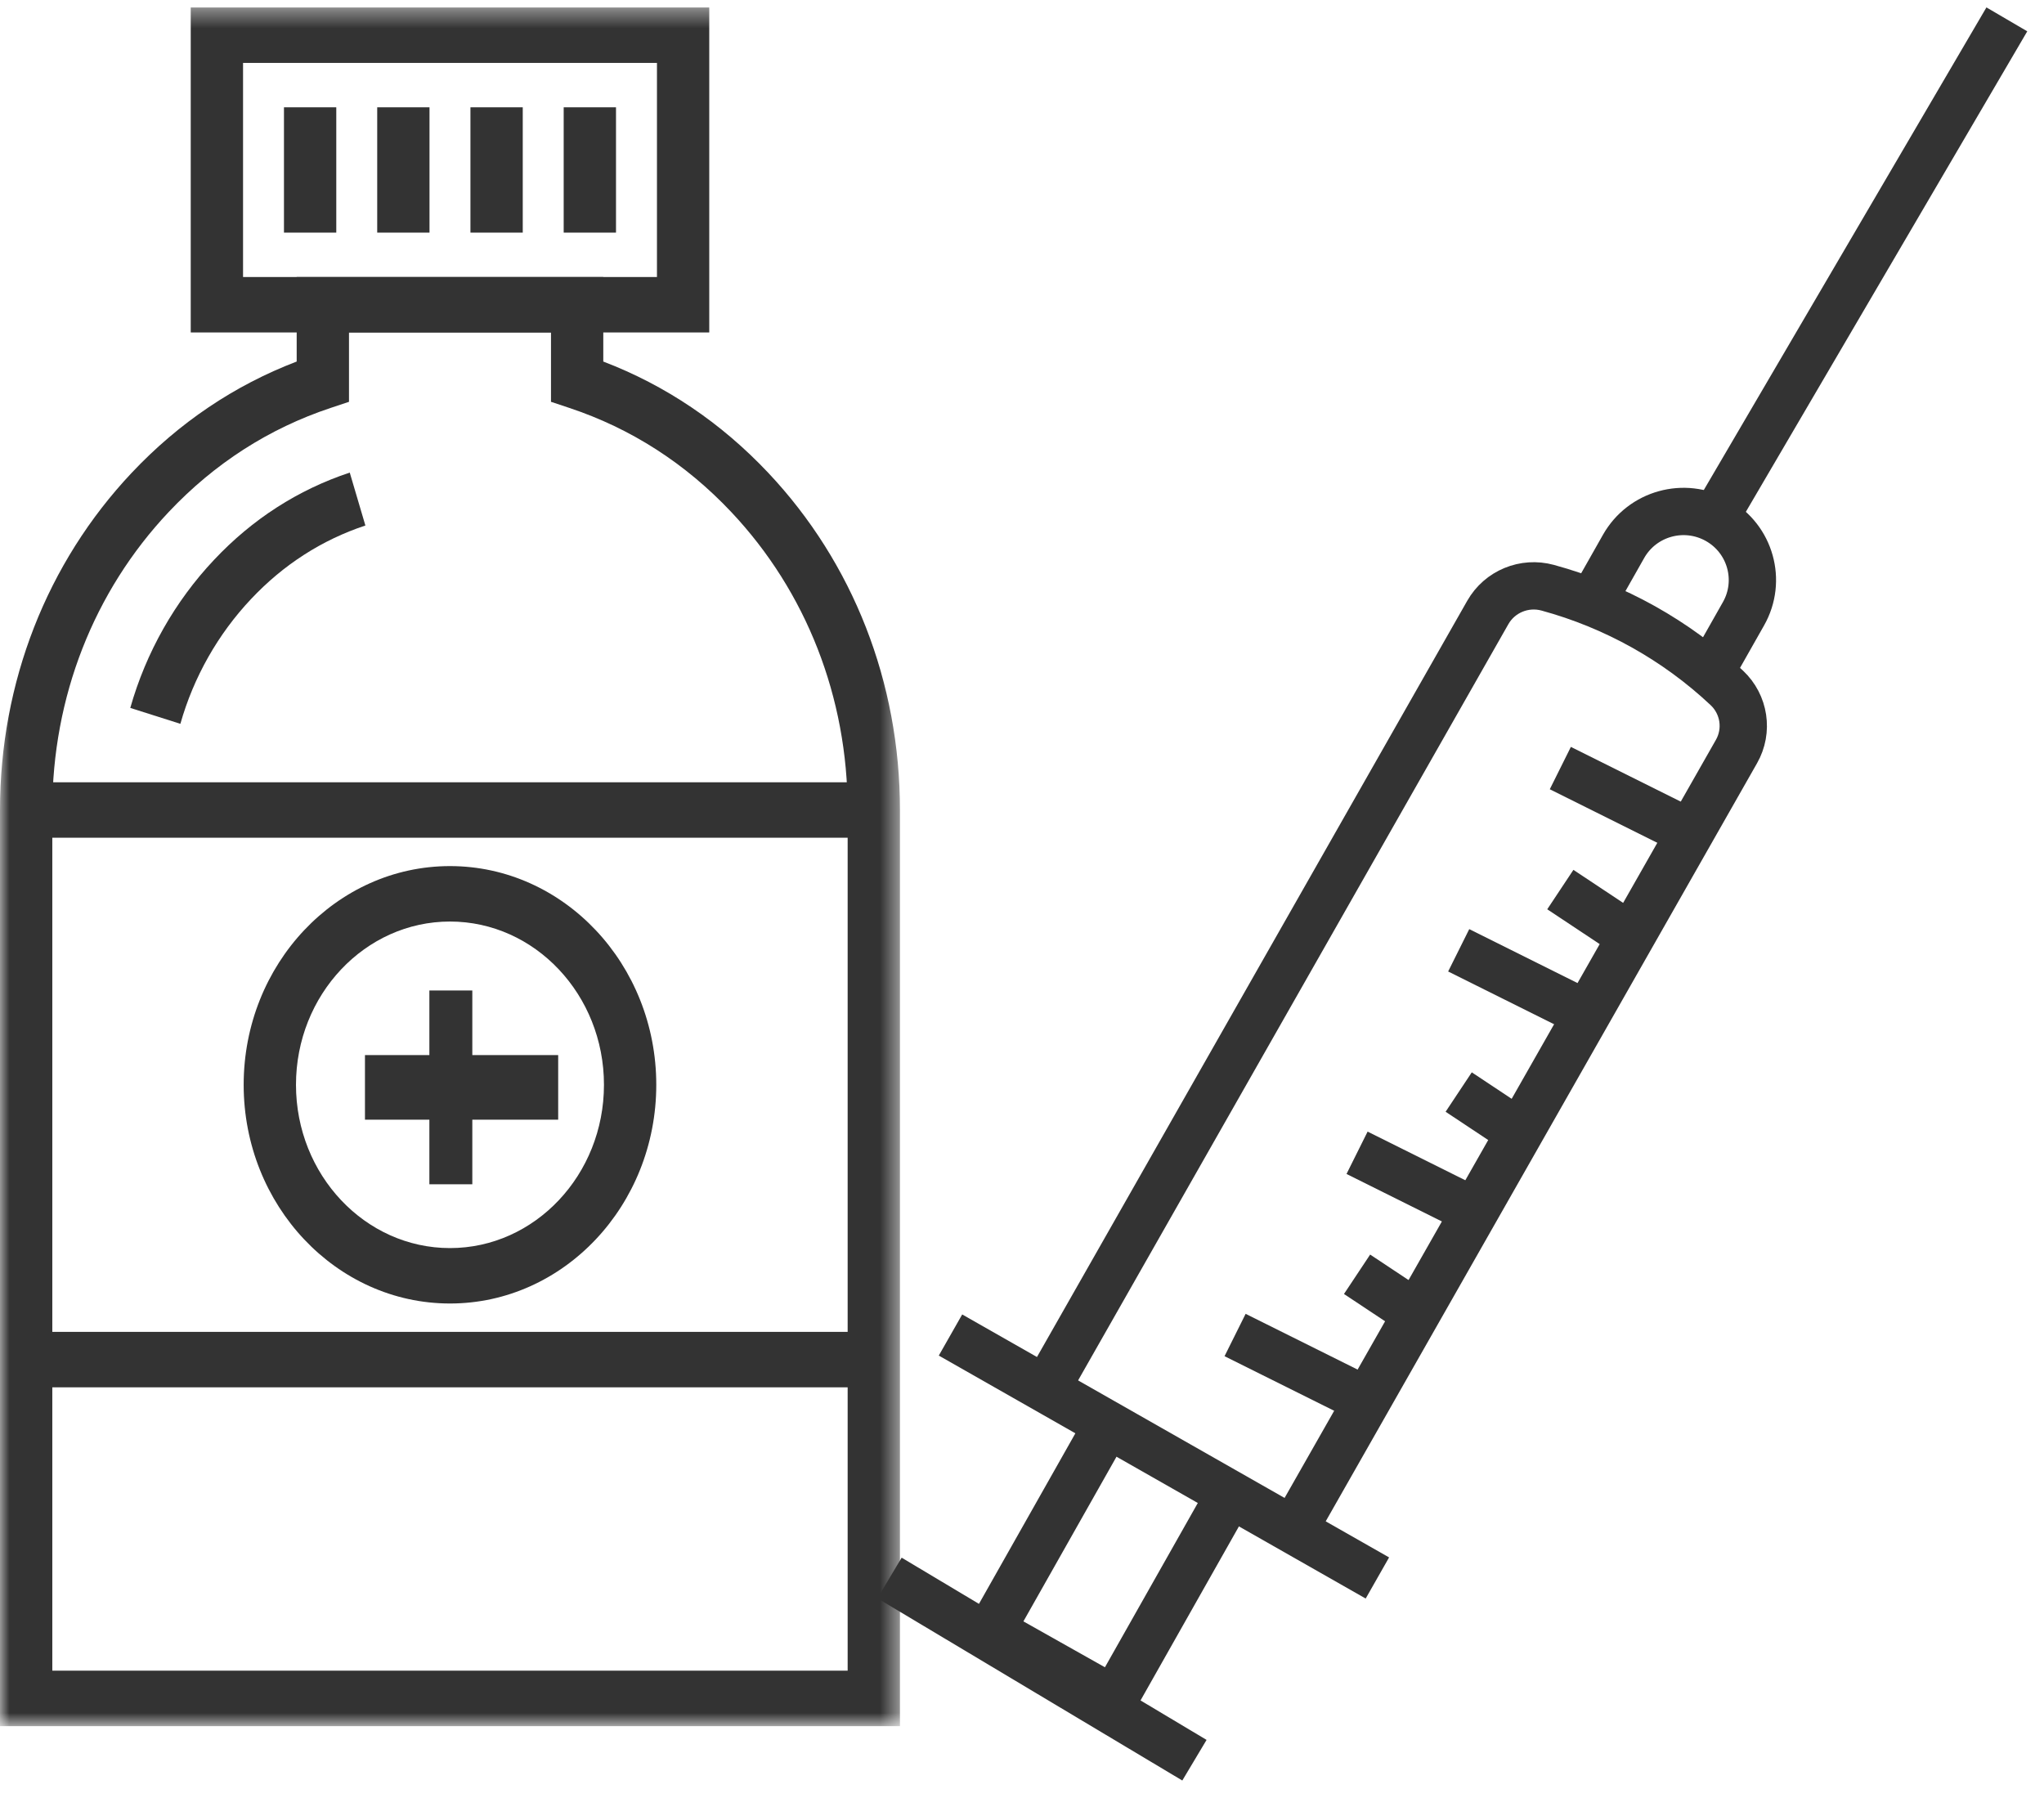 <?xml version="1.0" encoding="UTF-8" standalone="no"?>
<svg width="108px" height="95px" viewBox="0 0 108 95" version="1.1" xmlns="http://www.w3.org/2000/svg" xmlns:xlink="http://www.w3.org/1999/xlink">
    <!-- Generator: Sketch 46.2 (44496) - http://www.bohemiancoding.com/sketch -->
    <title>Group 12</title>
    <desc>Created with Sketch.</desc>
    <defs>
        <polygon id="path-1" points="0 91.2 47.551 91.2 47.551 0.394 0 0.394"></polygon>
    </defs>
    <g id="boryung" stroke="none" stroke-width="1" fill="none" fill-rule="evenodd">
        <g id="web" transform="translate(-302, -13961)">
            <g id="11_graphic_3" transform="translate(0, 13435)">
                <g id="Group-12" transform="translate(302, 526)">
                    <g id="Page-1">
                        <polygon id="Fill-1" fill="#333333" points="22.687 62.571 24.956 62.571 24.956 52.332 22.687 52.332"></polygon>
                        <polygon id="Fill-2" fill="#333333" points="19.284 59.158 29.493 59.158 29.493 55.745 19.284 55.745"></polygon>
                        <g id="Group-15">
                            <path d="M23.776,48.689 C19.289,48.689 15.639,52.559 15.639,57.315 C15.639,62.071 19.289,65.942 23.776,65.942 C28.263,65.942 31.912,62.071 31.912,57.315 C31.912,52.559 28.263,48.689 23.776,48.689 Z M23.776,68.87 C17.765,68.87 12.875,63.686 12.875,57.315 C12.875,50.943 17.765,45.76 23.776,45.76 C29.786,45.76 34.676,50.943 34.676,57.315 C34.676,63.686 29.786,68.87 23.776,68.87 Z" id="Fill-3" fill="#333333"></path>
                            <mask id="mask-2" fill="white">
                                <use xlink:href="#path-1"></use>
                            </mask>
                            <g id="Clip-6"></g>
                            <polygon id="Fill-5" fill="#333333" mask="url(#mask-2)" points="1.382 44.261 46.169 44.261 46.169 41.332 1.382 41.332"></polygon>
                            <polygon id="Fill-7" fill="#333333" mask="url(#mask-2)" points="1.382 73.299 46.169 73.299 46.169 70.369 1.382 70.369"></polygon>
                            <path d="M2.764,88.27 L44.788,88.27 L44.788,42.796 C44.788,36.847 42.602,31.255 38.633,27.047 C36.216,24.484 33.338,22.635 30.081,21.552 L29.113,21.23 L29.113,17.565 L18.44,17.565 L18.44,21.23 L17.472,21.552 C14.214,22.635 11.336,24.484 8.918,27.047 C4.95,31.253 2.764,36.846 2.764,42.796 L2.764,88.27 Z M47.551,91.2 L-0,91.2 L-0,42.796 C-0,36.064 2.474,29.736 6.964,24.975 C9.458,22.332 12.385,20.359 15.676,19.102 L15.676,14.636 L31.876,14.636 L31.876,19.102 C35.167,20.36 38.095,22.332 40.588,24.976 C45.079,29.737 47.551,36.065 47.551,42.796 L47.551,91.2 Z" id="Fill-8" fill="#333333" mask="url(#mask-2)"></path>
                            <path d="M9.531,38.243 L6.884,37.403 C7.711,34.477 9.241,31.773 11.308,29.582 C13.333,27.428 15.747,25.876 18.48,24.969 L19.306,27.765 C17.004,28.528 14.971,29.836 13.264,31.651 C11.517,33.503 10.227,35.781 9.531,38.243" id="Fill-9" fill="#333333" mask="url(#mask-2)"></path>
                            <path d="M12.842,14.636 L34.712,14.636 L34.712,3.324 L12.842,3.324 L12.842,14.636 Z M10.078,17.565 L37.475,17.565 L37.475,0.395 L10.078,0.395 L10.078,17.565 Z" id="Fill-10" fill="#333333" mask="url(#mask-2)"></path>
                            <polygon id="Fill-11" fill="#333333" mask="url(#mask-2)" points="15.004 12.29 17.768 12.29 17.768 5.669 15.004 5.669"></polygon>
                            <polygon id="Fill-12" fill="#333333" mask="url(#mask-2)" points="19.931 12.29 22.694 12.29 22.694 5.669 19.931 5.669"></polygon>
                            <polygon id="Fill-13" fill="#333333" mask="url(#mask-2)" points="24.857 12.29 27.621 12.29 27.621 5.669 24.857 5.669"></polygon>
                            <polygon id="Fill-14" fill="#333333" mask="url(#mask-2)" points="29.784 12.29 32.548 12.29 32.548 5.669 29.784 5.669"></polygon>
                        </g>
                    </g>
                    <g id="Page-1" transform="translate(47, 1)" stroke="#333333" stroke-width="2.5">
                        <path d="M16.111,92 L0,82.372" id="Stroke-1"></path>
                        <path d="M25.778,82.372 L3.222,69.535" id="Stroke-3"></path>
                        <path d="M8.593,71.815 L31.612,31.36 C32.24,30.255 33.545,29.716 34.779,30.053 C38.323,31.02 41.573,32.837 44.241,35.344 C45.169,36.217 45.38,37.603 44.751,38.707 L21.732,79.163" id="Stroke-5"></path>
                        <polyline id="Stroke-7" points="18.259 77.465 11.856 88.791 5.37 85.14 11.773 73.814"></polyline>
                        <path d="M37,31.022 L38.787,27.866 C39.774,26.124 41.992,25.509 43.742,26.491 C45.491,27.474 46.11,29.683 45.123,31.426 L43.336,34.581" id="Stroke-9"></path>
                        <path d="M44,25.698 L59.037,0.023" id="Stroke-11"></path>
                        <path d="M41.889,42.791 L35.444,39.581" id="Stroke-13"></path>
                        <path d="M38.667,48.14 L35.444,46" id="Stroke-15"></path>
                        <path d="M36.519,52.419 L30.074,49.209" id="Stroke-17"></path>
                        <path d="M33.296,58.837 L30.074,56.698" id="Stroke-19"></path>
                        <path d="M31.148,63.116 L24.704,59.907" id="Stroke-21"></path>
                        <path d="M27.926,68.465 L24.704,66.326" id="Stroke-23"></path>
                        <path d="M24.704,72.744 L18.259,69.535" id="Stroke-25"></path>
                    </g>
                </g>
            </g>
        </g>
    </g>
</svg>